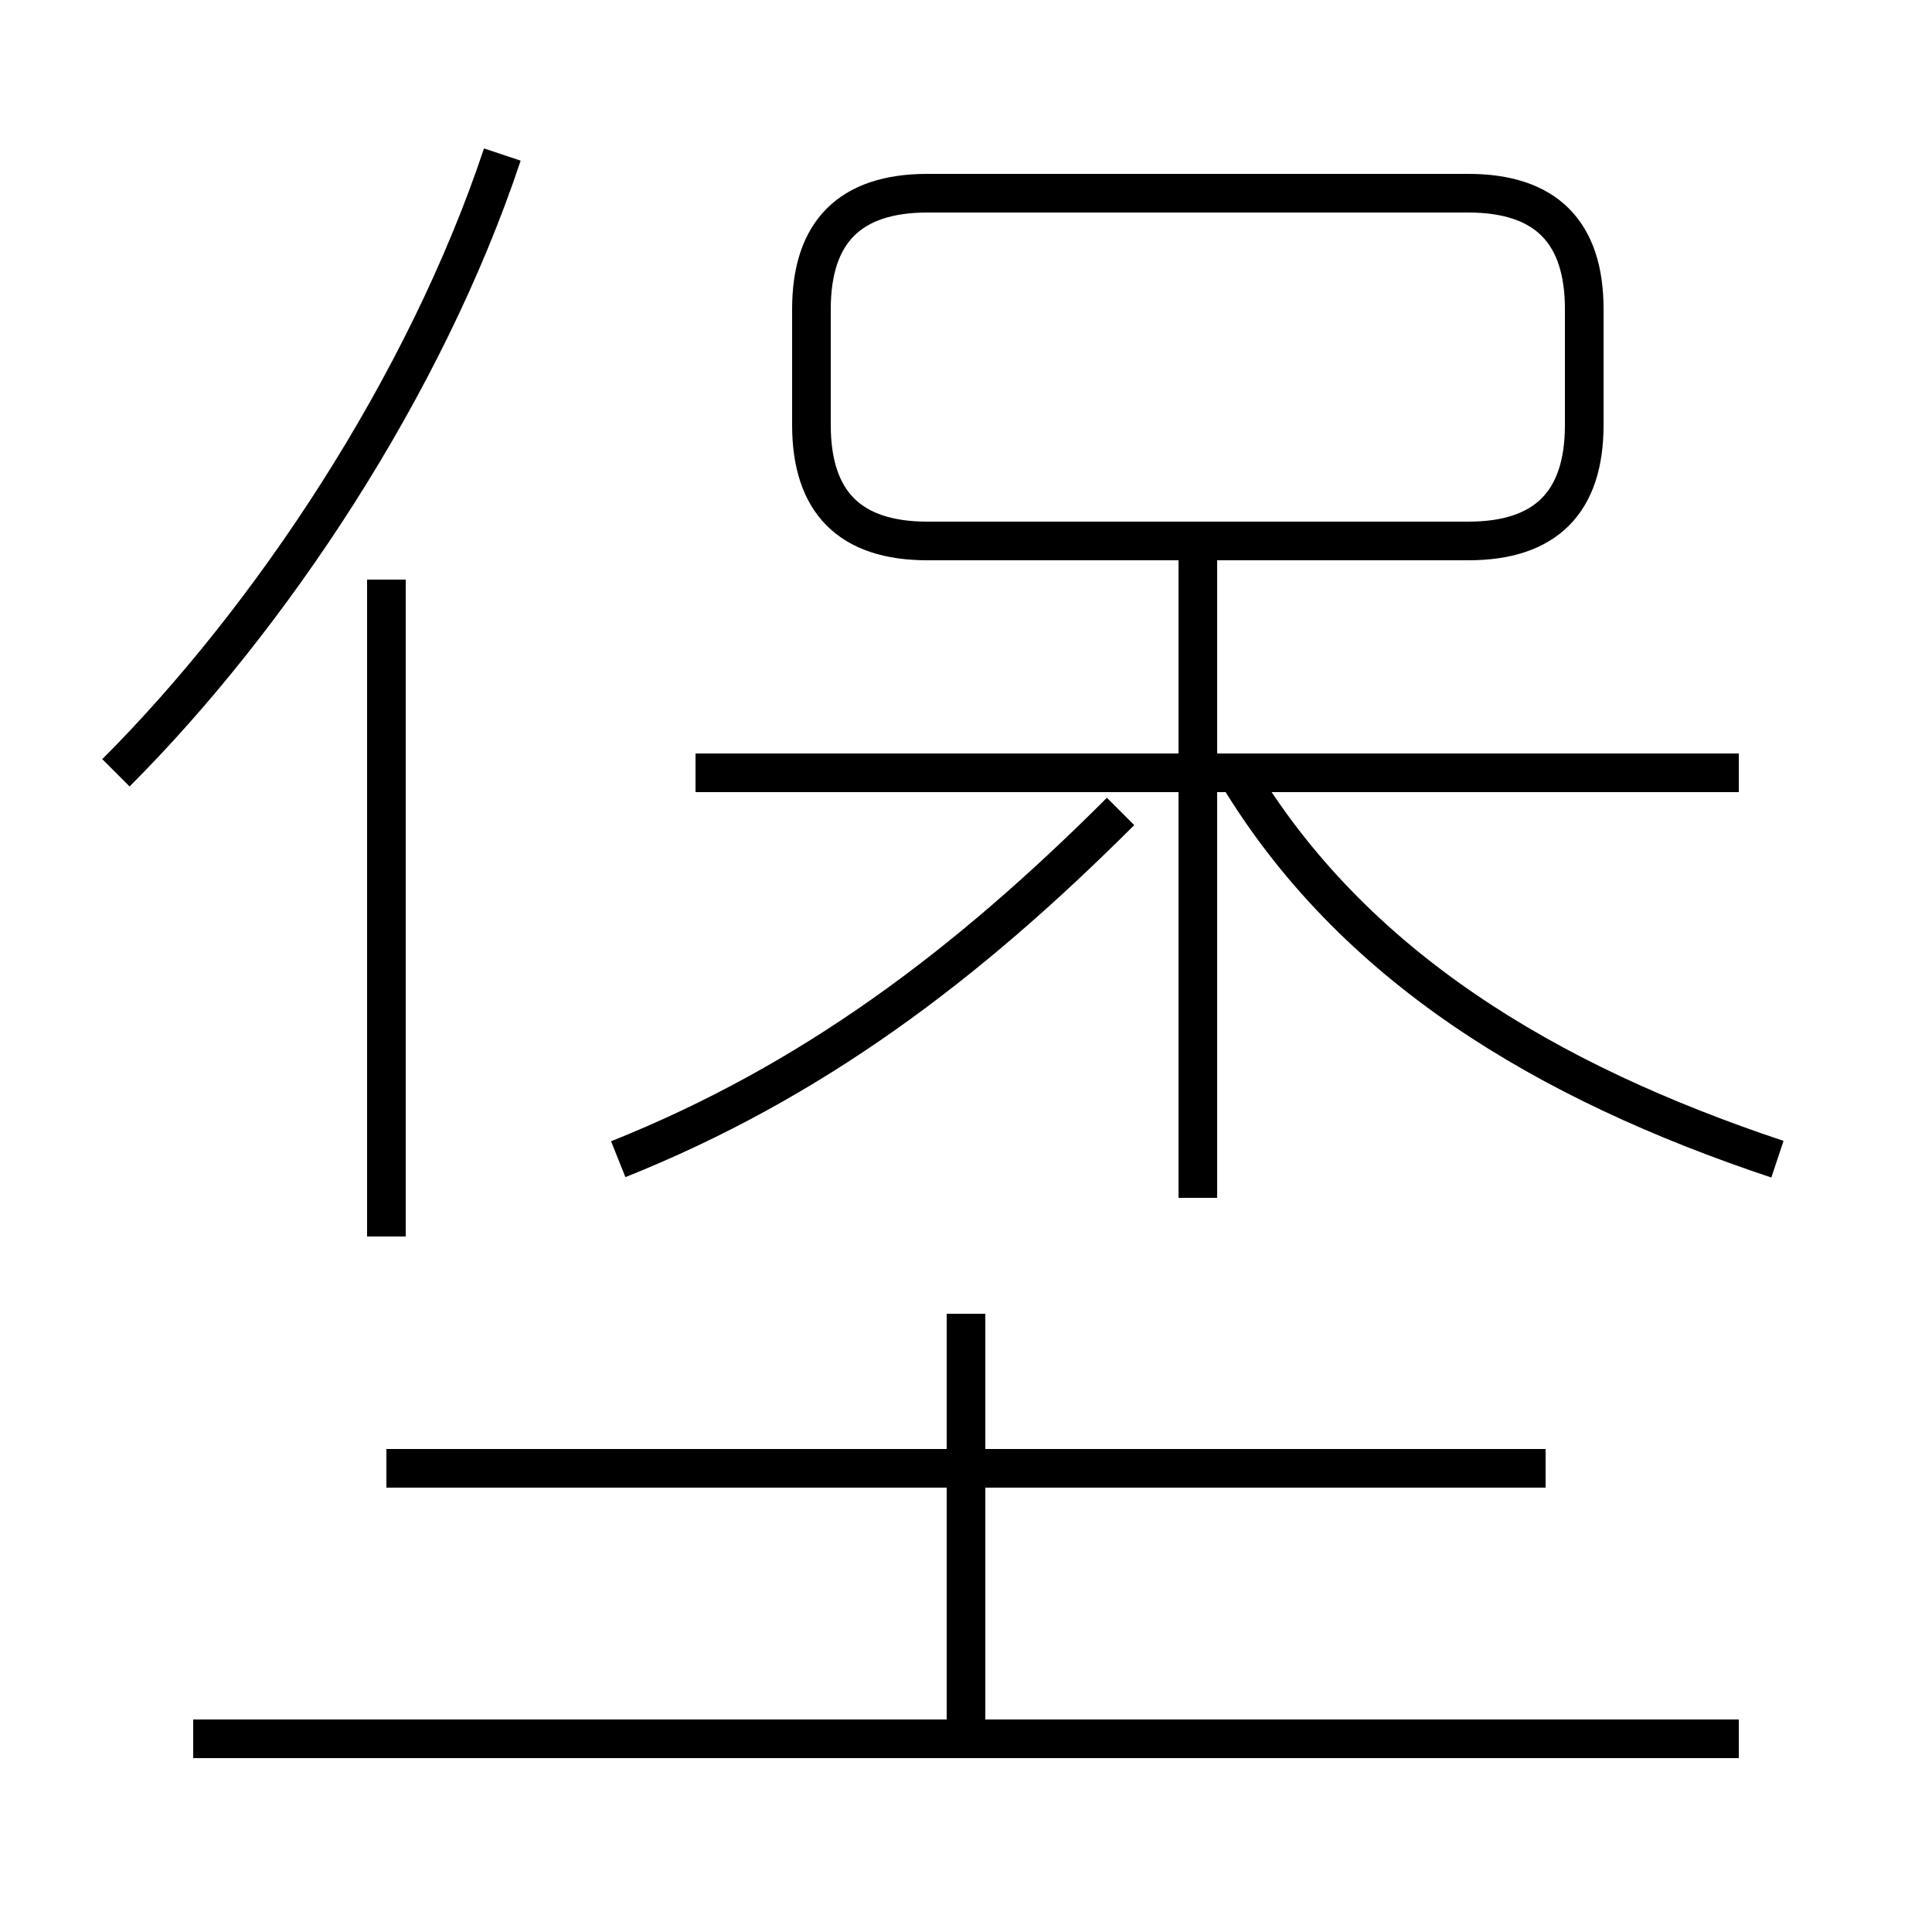 <?xml version='1.0' encoding='utf8'?>
<svg viewBox="0.0 -6.0 50.0 50.0" version="1.1" xmlns="http://www.w3.org/2000/svg">
<rect x="0.0" y="-6.0" width="50.0" height="50.0" fill="#808080" stroke="none"/>
<rect x="-1000" y="-1000" width="2000" height="2000" stroke="white" fill="white"/>
<g style="fill:white;stroke:#000000;  stroke-width:1">
<path d="M 41 -33 L 41 -36 C 41 -38 40 -39 38 -39 L 24 -39 C 22 -39 21 -38 21 -36 L 21 -33 C 21 -31 22 -30 24 -30 L 38 -30 C 40 -30 41 -31 41 -33 Z M 45 1 L 5 1 M 10 -12 L 10 -29 M 25 1 L 25 -10 M 40 -6 L 10 -6 M 16 -14 C 21 -16 25 -19 29 -23 M 3 -24 C 7 -28 11 -34 13 -40 M 31 -13 L 31 -30 M 45 -24 L 18 -24 M 46 -14 C 40 -16 35 -19 32 -24" transform="translate(0.0 38.0)" />
</g>
</svg>
